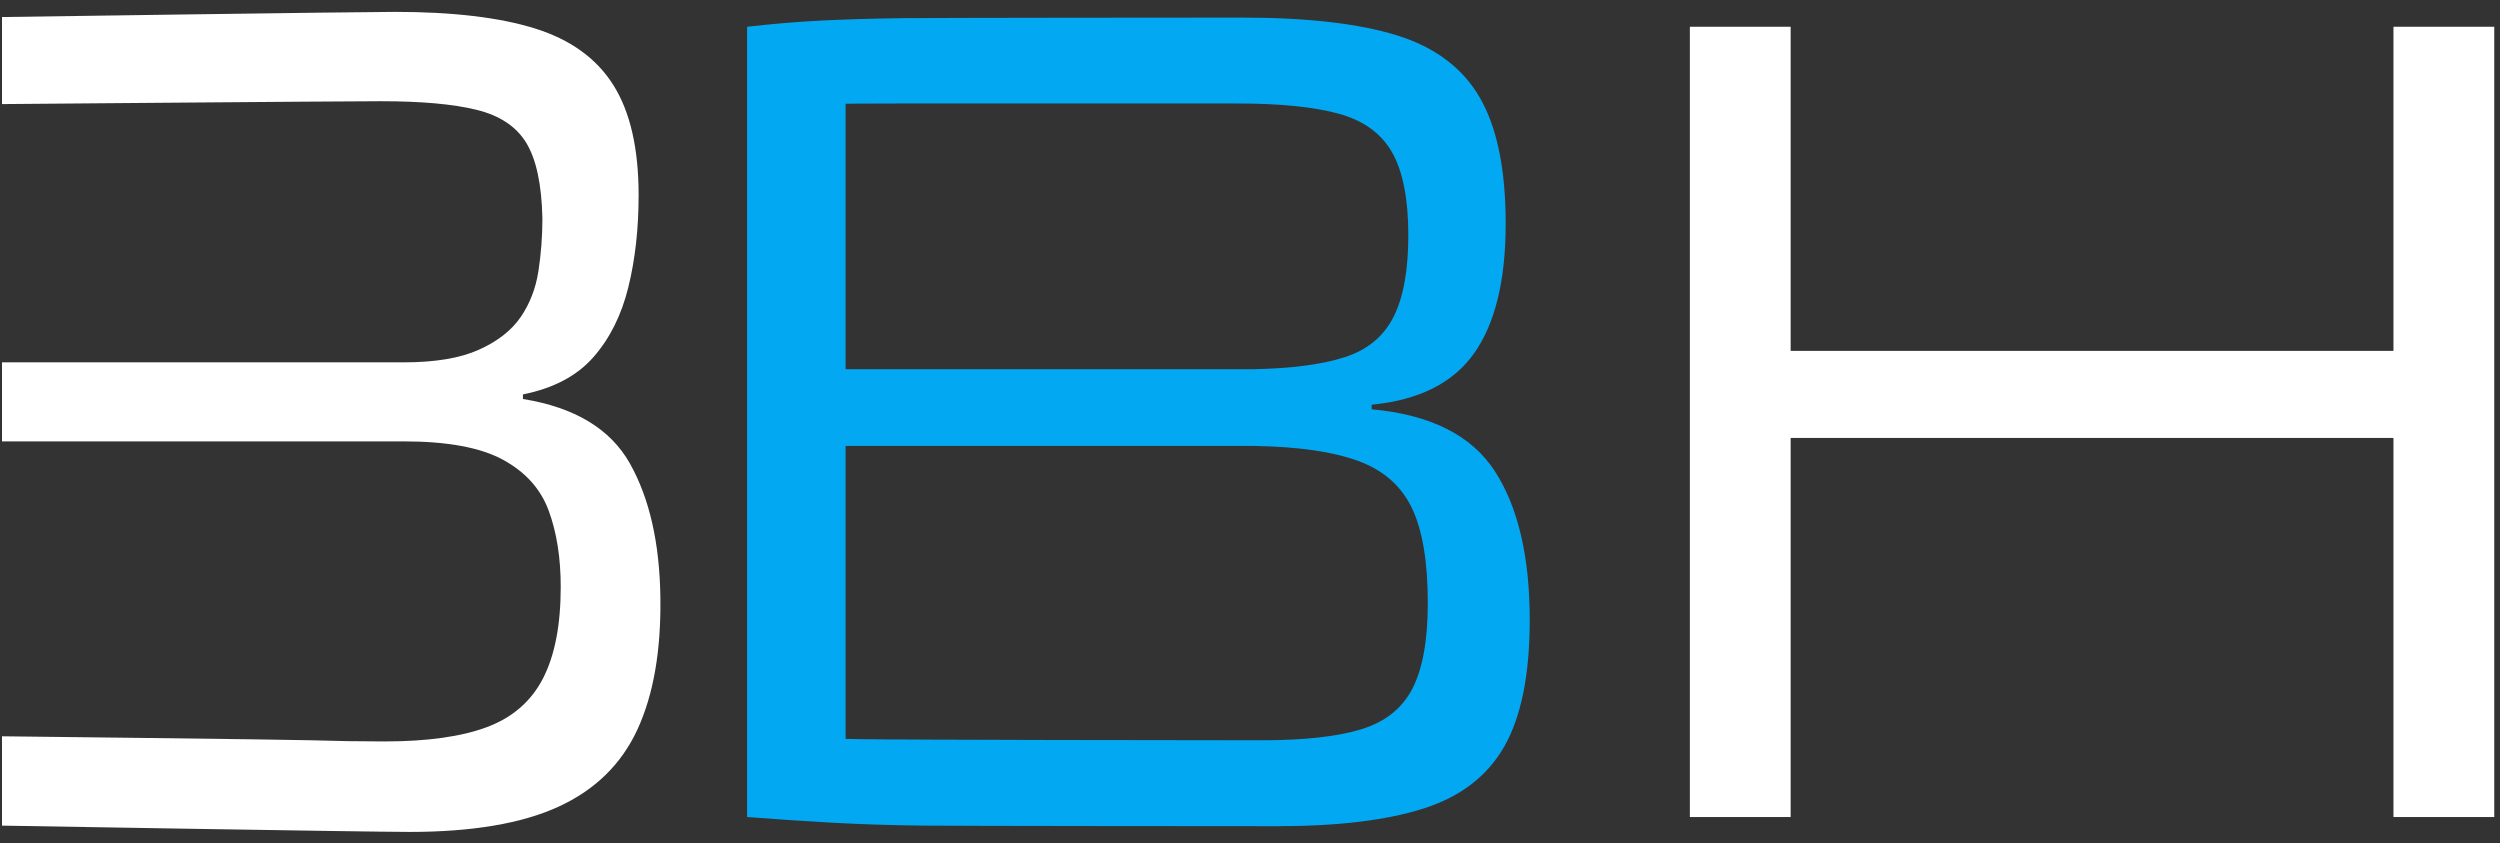 <?xml version="1.0" encoding="UTF-8" standalone="no"?><!DOCTYPE svg PUBLIC "-//W3C//DTD SVG 1.1//EN" "http://www.w3.org/Graphics/SVG/1.1/DTD/svg11.dtd"><svg width="100%" height="100%" viewBox="0 0 667 225" version="1.1" xmlns="http://www.w3.org/2000/svg" xmlns:xlink="http://www.w3.org/1999/xlink" xml:space="preserve" xmlns:serif="http://www.serif.com/" style="fill-rule:evenodd;clip-rule:evenodd;stroke-linejoin:round;stroke-miterlimit:2;"><rect x="0" y="0" width="667" height="225" fill="#333333" stroke="none"/><g id="LO_3bh-SMALL"><path d="M105.295,3.166c15.482,0 27.96,1.477 37.433,4.431c9.472,2.954 16.45,7.996 20.931,15.126c4.482,7.13 6.723,16.908 6.723,29.335c-0,8.963 -0.917,17.163 -2.75,24.598c-1.834,7.436 -4.94,13.649 -9.32,18.64c-4.38,4.991 -10.644,8.301 -18.793,9.931l0,1.222c13.853,2.241 23.376,7.996 28.571,17.265c5.195,9.269 7.894,21.136 8.098,35.599c0.204,14.26 -1.834,26.025 -6.112,35.294c-4.278,9.269 -11.306,16.144 -21.084,20.626c-9.778,4.482 -23.02,6.723 -39.724,6.723c-11.205,-0 -108.733,-1.681 -108.733,-1.681l0,-23.835c0,0 76.444,0.866 82.759,1.07c6.315,0.203 12.732,0.305 19.251,0.305c11.408,0 20.524,-1.273 27.349,-3.819c6.824,-2.547 11.815,-6.876 14.973,-12.987c3.157,-6.112 4.736,-14.26 4.736,-24.446c0,-7.741 -1.069,-14.514 -3.208,-20.32c-2.139,-5.806 -6.214,-10.339 -12.223,-13.598c-6.01,-3.26 -14.821,-4.889 -26.432,-4.889l-107.205,-0l0,-21.085l107.205,0c8.352,0 15.024,-1.12 20.015,-3.361c4.991,-2.241 8.708,-5.144 11.153,-8.709c2.445,-3.565 4.023,-7.639 4.736,-12.223c0.713,-4.583 1.07,-9.32 1.07,-14.209c-0.204,-8.963 -1.63,-15.635 -4.278,-20.015c-2.648,-4.38 -7.079,-7.334 -13.292,-8.861c-6.214,-1.528 -14.719,-2.292 -25.516,-2.292c-9.982,-0 -101.093,0.764 -101.093,0.764l0,-23.224c0,0 94.982,-1.375 104.76,-1.375Z" style="fill:#fff;fill-rule:nonzero;"/><path d="M331.434,4.694c17.316,0 31.067,1.579 41.252,4.736c10.186,3.158 17.571,8.709 22.154,16.654c4.584,7.945 6.876,19.149 6.876,33.613c-0,15.075 -2.802,26.585 -8.404,34.53c-5.602,7.944 -14.718,12.528 -27.348,13.75l-0,1.223c15.686,1.426 26.635,6.926 32.849,16.5c6.213,9.575 9.32,22.816 9.32,39.725c-0,14.463 -2.241,25.668 -6.723,33.613c-4.482,7.944 -11.663,13.496 -21.543,16.653c-9.88,3.158 -22.867,4.737 -38.96,4.737c-12.019,-0 -86.019,-0.051 -94.676,-0.153c-8.658,-0.102 -16.654,-0.357 -23.988,-0.764c-7.334,-0.407 -14.973,-0.917 -22.918,-1.528l4.278,-21.39c4.482,0.204 12.987,0.407 25.515,0.611c12.529,0.204 90.806,0.306 107.511,0.306c11.204,-0 20.015,-0.968 26.432,-2.903c6.417,-1.935 11,-5.551 13.75,-10.848c2.751,-5.297 4.126,-12.936 4.126,-22.918c-0,-11 -1.426,-19.455 -4.278,-25.362c-2.852,-5.908 -7.64,-10.084 -14.362,-12.529c-6.723,-2.444 -15.89,-3.768 -27.502,-3.972l-131.497,-0l-0,-20.473l131.192,-0c10.186,-0.204 18.283,-1.274 24.293,-3.209c6.009,-1.935 10.338,-5.5 12.987,-10.695c2.648,-5.195 3.972,-12.477 3.972,-21.848c-0,-9.575 -1.426,-16.909 -4.278,-22.001c-2.852,-5.093 -7.588,-8.556 -14.209,-10.39c-6.621,-1.833 -15.635,-2.75 -27.043,-2.75l-90.551,-0c-7.945,-0 -14.922,0.051 -20.932,0.153c-6.01,0.102 -11.051,0.356 -15.126,0.764l-4.278,-21.39c7.13,-0.815 13.904,-1.375 20.321,-1.681c6.417,-0.306 13.445,-0.509 21.084,-0.611c7.64,-0.102 80.315,-0.153 90.704,-0.153Zm-105.83,2.445l0,210.844l-26.279,0l0,-210.844l26.279,-0Z" style="fill:#03a8f2;fill-rule:nonzero;"/><path d="M477.743,7.139l0,210.844l-26.89,0l-0,-210.844l26.89,-0Zm164.194,86.476l0,23.224l-166.638,-0l-0,-23.224l166.638,0Zm23.529,-86.476l0,210.844l-26.89,0l-0,-210.844l26.89,-0Z" style="fill:#fff;fill-rule:nonzero;"/></g></svg>